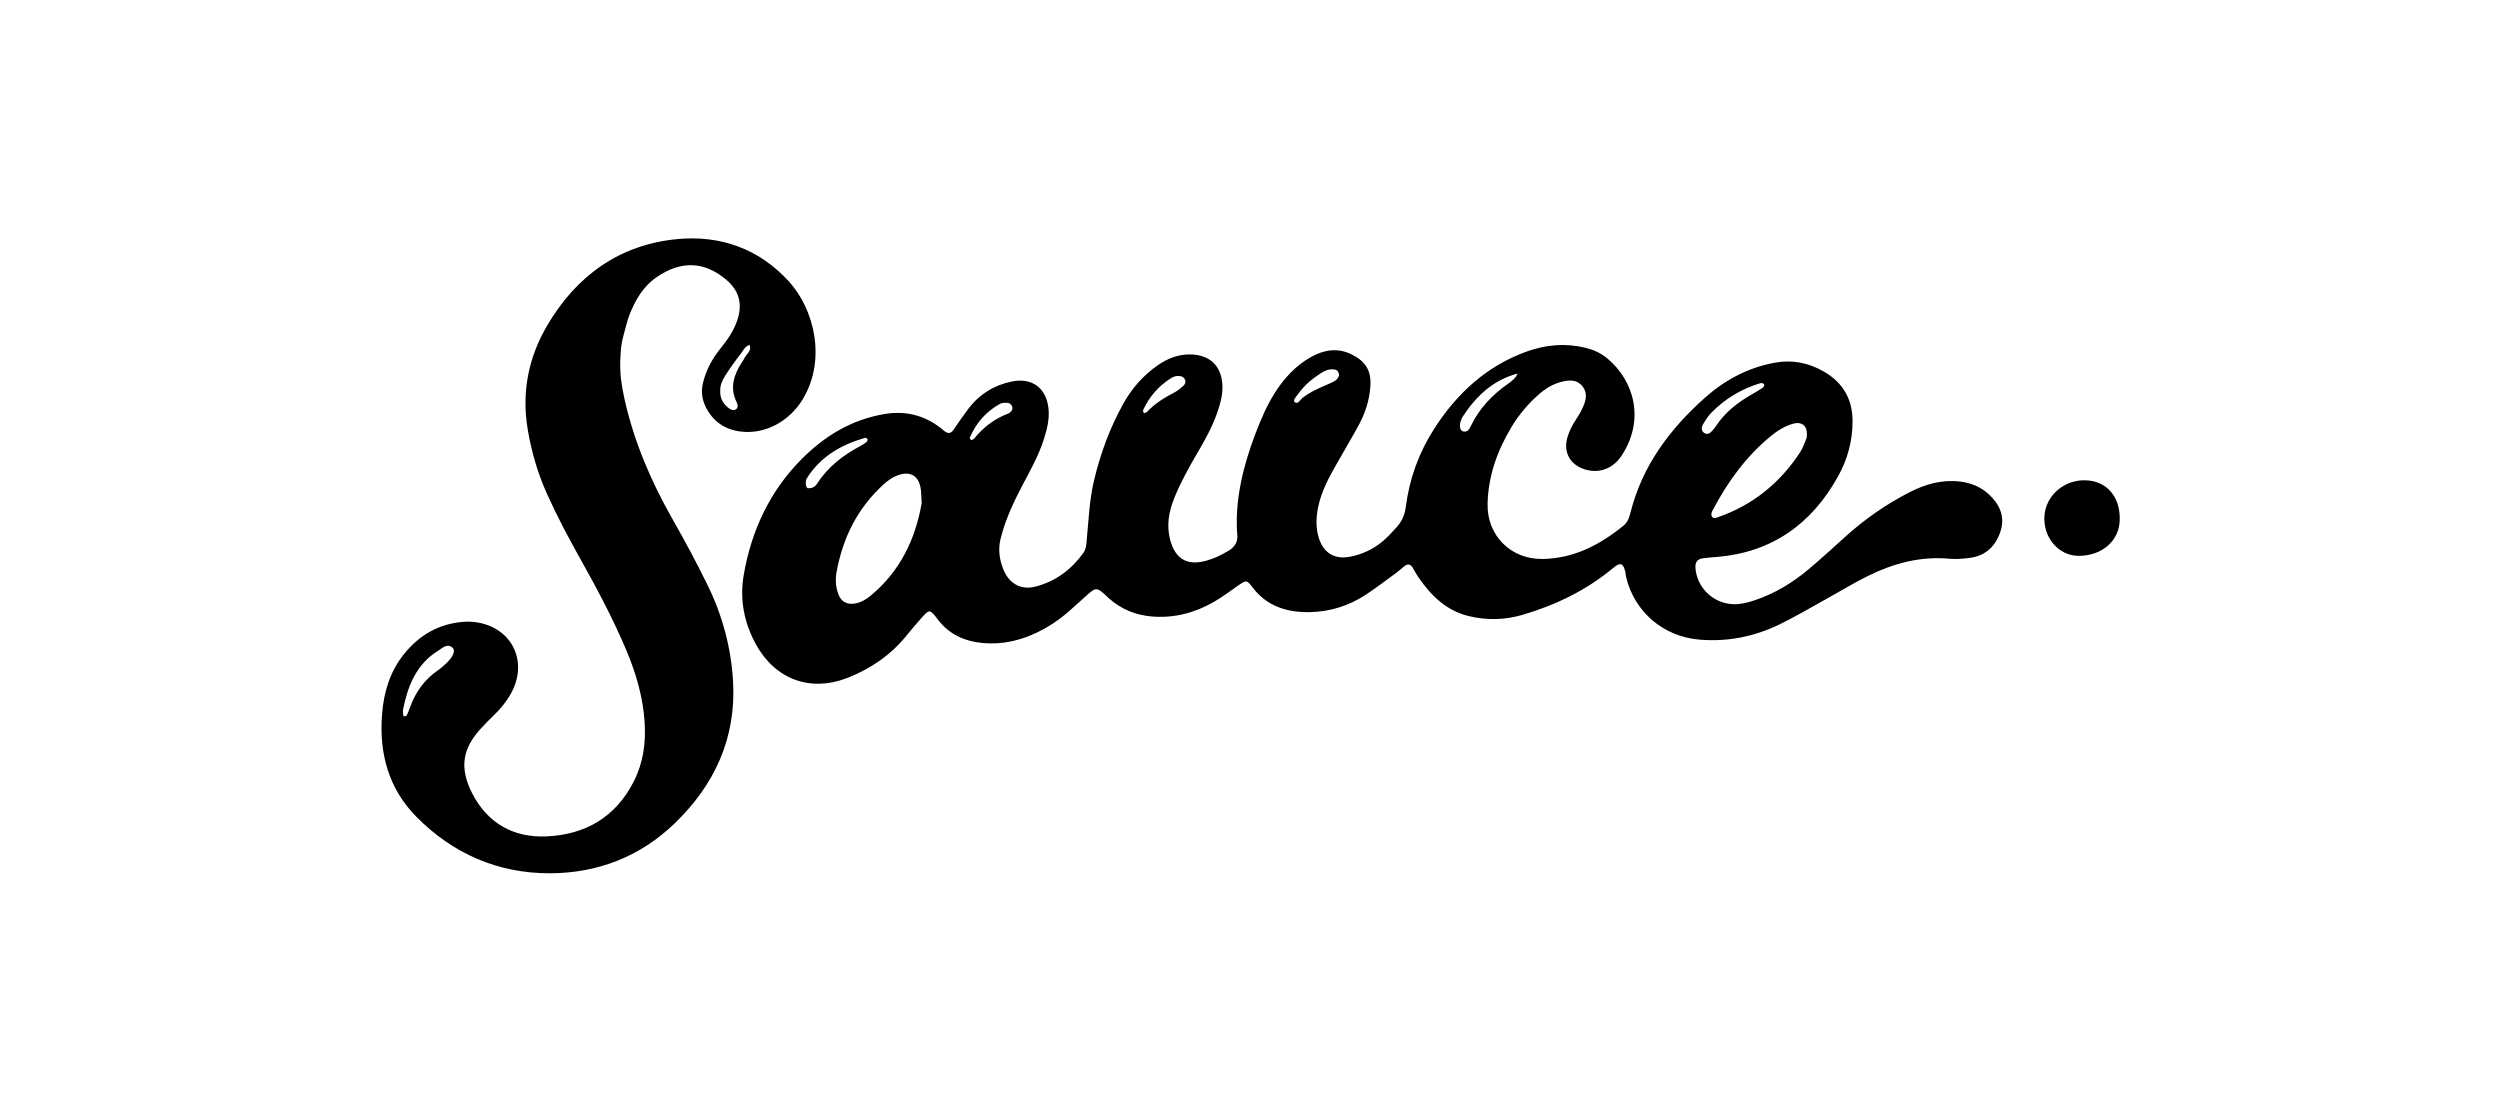 <?xml version="1.0" encoding="UTF-8"?>
<svg width="890px" height="396px" viewBox="0 0 890 396" version="1.1" xmlns="http://www.w3.org/2000/svg" xmlns:xlink="http://www.w3.org/1999/xlink">
    <title>Sauce logo w space</title>
    <g id="Sauce-logo" stroke="none" stroke-width="1" fill="none" fill-rule="evenodd">
        <g id="Sauce-logo-w-space">
            <rect id="Rectangle" stroke-opacity="0" stroke="#979797" x="0.5" y="0.5" width="889" height="395"></rect>
            <g id="SAUCE-LOGO-MASTER-Copy-3" transform="translate(135, 84)" fill="#000000" fill-rule="nonzero">
                <path d="M619.618,101.288 C619.36,108.715 613.083,114.017 604.745,113.876 C597.849,113.746 592.434,107.439 592.799,99.961 C593.16,92.505 599.69,86.745 607.495,86.987 C615.084,87.23 619.91,92.936 619.618,101.288" id="Path"></path>
                <path d="M145.938,16.296 C135.282,4.539 121.476,-0.333 106.114,1.118 C85.463,3.078 70.098,14.257 59.737,31.985 C53.157,43.225 50.681,55.557 52.819,68.572 C54.134,76.579 56.366,84.344 59.713,91.785 C63.297,99.742 67.375,107.437 71.641,115.05 C77.527,125.569 83.203,136.18 87.893,147.292 C91.405,155.577 93.908,164.111 94.489,173.124 C94.954,180.496 94.003,187.59 90.587,194.28 C84.073,207.022 73.256,213.169 59.459,213.757 C47.691,214.273 38.439,208.946 33.049,198.326 C28.527,189.42 29.701,182.689 35.708,175.897 C37.356,174.031 39.124,172.263 40.913,170.53 C43.015,168.504 44.863,166.282 46.392,163.781 C53.877,151.532 46.927,138.18 32.593,137.324 C31.761,137.271 30.923,137.311 30.108,137.363 C21.298,138.01 14.292,142.042 8.834,148.839 C3.839,155.051 1.643,162.338 1.022,170.159 C-0.091,184.08 3.258,196.672 13.228,206.77 C26.231,219.935 42.281,226.919 60.709,226.888 C77.695,226.867 92.927,221.003 105.299,209.015 C119.412,195.337 127.051,178.77 125.983,158.837 C125.325,146.696 122.204,135.088 116.82,124.136 C112.977,116.304 108.864,108.618 104.54,101.037 C96.895,87.629 90.815,73.554 87.406,58.429 C86.316,53.558 85.501,48.654 85.885,43.121 C85.969,40.928 86.134,38.235 86.913,35.618 C87.669,33.034 88.177,30.357 89.179,27.865 C91.21,22.813 93.912,18.08 98.487,14.869 C107.327,8.649 115.701,8.965 123.573,15.608 C128.224,19.52 129.429,24.408 127.407,30.193 C126.157,33.772 124.085,36.853 121.711,39.77 C118.668,43.514 116.373,47.637 115.237,52.412 C114.531,55.411 114.91,58.176 116.234,60.861 C118.713,65.891 122.818,68.804 128.33,69.587 C137.094,70.837 145.998,66.131 150.82,58.068 C159.317,43.854 154.781,26.054 145.938,16.296 M24.186,151.828 C23.163,152.843 22.074,153.82 20.89,154.633 C16.13,157.915 12.938,162.361 10.993,167.748 C10.637,168.715 10.292,169.694 9.835,170.61 C9.697,170.867 9.178,170.956 8.819,171.052 C8.761,171.05 8.56,170.719 8.533,170.546 C8.486,170.132 8.493,169.72 8.463,168.712 C10.096,160.55 13.016,152.521 21.096,147.58 C22.534,146.711 24.143,144.935 26.057,146.539 C27.222,147.513 26.446,149.592 24.186,151.828 M130.01,43.517 C129.766,44.078 129.364,44.561 129.031,45.083 C126.253,49.469 124.728,54.007 127.205,59.083 C127.661,60.044 127.961,61.192 126.843,61.813 C125.831,62.382 124.826,61.635 124.056,60.991 C122.075,59.361 121.286,57.456 121.402,54.864 C121.384,53.089 122.156,51.364 123.135,49.809 C124.795,47.201 126.578,44.666 128.482,42.241 C129.469,40.996 130.088,39.332 131.82,38.787 C132.768,40.95 130.693,41.971 130.01,43.517" id="Shape"></path>
                <path d="M572.954,91.917 C570.139,89.342 566.717,87.916 562.871,87.443 C556.42,86.66 550.515,88.319 544.868,91.203 C536.5,95.477 528.859,100.806 521.891,107.105 C517.579,111.015 513.28,114.938 508.829,118.683 C503.066,123.518 496.686,127.385 489.485,129.759 C487.124,130.536 484.736,131.153 482.176,131.097 C475.12,130.949 469.143,125.37 468.583,118.27 C468.42,116.202 469.196,115.073 471.182,114.756 C472.818,114.504 474.494,114.425 476.149,114.288 C495.798,112.657 509.899,102.572 519.328,85.635 C522.701,79.583 524.512,72.976 524.509,65.96 C524.509,57.948 520.975,52.042 514.033,48.134 C508.597,45.065 502.847,43.984 496.632,45.159 C487.16,46.93 478.983,51.316 471.91,57.634 C459.455,68.748 449.713,81.734 445.511,98.274 C445.058,100.06 444.57,101.834 442.974,103.129 C434.549,109.976 425.33,114.792 414.185,114.994 C402.891,115.178 394.365,106.682 394.579,95.454 C394.77,85.414 398.072,76.338 403.2,67.843 C405.79,63.551 409.019,59.76 412.775,56.44 C415.142,54.346 417.785,52.712 420.867,51.935 C423.568,51.253 426.281,50.996 428.324,53.465 C430.14,55.67 429.709,58.167 428.713,60.522 C427.989,62.239 427.028,63.863 426.003,65.415 C424.732,67.345 423.704,69.378 423.037,71.566 C421.402,76.946 423.959,81.568 429.388,83.16 C434.364,84.615 439.243,82.872 442.335,78.147 C450.666,65.458 446.79,51.478 437.063,43.474 C434.794,41.624 432.172,40.467 429.266,39.776 C422.16,38.08 415.309,38.697 408.471,41.157 C394.164,46.322 383.676,56.055 375.606,68.584 C370.133,77.062 366.76,86.421 365.46,96.453 C365.095,99.273 364.074,101.65 362.201,103.687 C360.666,105.364 359.13,107.086 357.409,108.559 C354.03,111.439 350.069,113.33 345.736,114.172 C339.983,115.3 336.007,112.783 334.393,107.131 C333.651,104.53 333.504,101.868 333.832,99.114 C334.532,93.196 337.008,87.971 339.863,82.881 C342.708,77.811 345.697,72.829 348.497,67.735 C350.92,63.331 352.524,58.602 352.85,53.559 C353.229,47.889 351.135,44.583 346.07,42.117 C341.106,39.701 336.315,40.543 331.762,43.069 C327.352,45.521 323.773,48.975 320.76,53.041 C317.771,57.084 315.539,61.531 313.633,66.142 C308.991,77.327 305.594,88.825 305.289,100.508 C305.341,102.719 305.248,104.398 305.454,106.044 C305.819,108.923 304.56,110.796 302.181,112.181 C299.659,113.648 297.057,114.918 294.228,115.673 C287.596,117.434 283.434,114.987 281.618,108.307 C280.181,103.041 281.111,98.016 283.124,93.101 C285.4,87.513 288.333,82.252 291.378,77.056 C294.012,72.572 296.532,68.036 298.26,63.107 C299.362,59.967 300.296,56.774 300.186,53.392 C299.944,46.353 295.817,42.284 288.748,42.18 C284.447,42.12 280.61,43.616 277.126,46.056 C271.925,49.683 267.864,54.338 264.802,59.889 C260.046,68.482 256.707,77.591 254.445,87.152 C252.86,93.873 252.584,100.715 251.933,107.54 C251.75,109.408 251.807,111.288 250.642,112.891 C246.348,118.817 240.755,122.986 233.661,124.816 C228.48,126.155 224.289,123.845 222.193,118.707 C220.782,115.217 220.274,111.563 221.226,107.741 C222.936,100.82 225.969,94.467 229.272,88.218 C231.993,83.086 234.817,77.992 236.598,72.426 C237.733,68.864 238.663,65.247 238.266,61.428 C237.508,54.169 232.441,50.351 225.285,51.801 C218.94,53.083 213.713,56.297 209.777,61.462 C207.893,63.945 206.143,66.527 204.381,69.085 C203.458,70.425 202.417,70.397 201.248,69.494 C200.752,69.115 200.304,68.681 199.807,68.302 C193.881,63.767 187.287,62.154 179.879,63.396 C168.132,65.366 158.519,71.227 150.31,79.515 C138.973,90.947 132.489,104.95 129.768,120.67 C128.272,129.318 129.868,137.671 134.106,145.373 C141.068,158.038 153.691,162.532 167.008,157.205 C175.272,153.91 182.344,148.989 187.937,142.005 C189.631,139.891 191.39,137.847 193.193,135.84 C195.772,132.934 195.988,132.954 198.278,135.755 C198.408,135.91 198.514,136.087 198.643,136.254 C202.744,141.832 208.446,144.376 215.183,144.943 C221.988,145.503 228.379,144.005 234.464,141.028 C238.215,139.196 241.691,136.927 244.866,134.22 C247.387,132.053 249.799,129.767 252.285,127.576 C254.987,125.2 255.503,125.191 258.052,127.387 C258.69,127.922 259.242,128.555 259.868,129.101 C264.228,132.907 269.287,135.007 275.09,135.472 C283.035,136.121 290.353,134.177 297.169,130.262 C300.22,128.499 303.026,126.346 305.938,124.349 C308.65,122.477 308.838,122.371 310.903,125.093 C316.033,131.877 323.218,134.046 331.201,133.919 C338.372,133.799 345.147,131.713 351.188,127.749 C354.995,125.233 358.621,122.445 362.312,119.752 C363.308,119.023 364.188,118.126 365.196,117.398 C366.217,116.669 367.155,116.898 367.824,117.96 C368.599,119.188 369.246,120.501 370.081,121.687 C374.561,128.176 380.038,133.467 387.971,135.352 C394.328,136.864 400.709,136.739 407.049,134.873 C418.941,131.377 429.854,126.07 439.433,118.089 C441.866,116.056 442.885,116.518 443.617,119.586 C443.761,120.189 443.751,120.828 443.894,121.431 C446.86,133.879 457.204,142.634 470.003,143.714 C479.989,144.543 489.466,142.657 498.408,138.342 C504.188,135.533 509.728,132.232 515.361,129.117 C520.266,126.414 525.055,123.477 530.074,120.997 C539.15,116.528 548.671,113.97 558.949,114.904 C561.399,115.137 563.939,114.918 566.393,114.58 C572.199,113.798 575.71,110.077 577.296,104.764 C578.805,99.675 576.714,95.339 572.954,91.917 M156.058,87.944 C155.378,88.986 154.565,89.943 152.453,89.805 C152.402,89.7 151.935,89.185 151.892,88.645 C151.827,87.864 151.827,86.914 152.224,86.291 C157.087,78.551 164.435,74.318 172.978,71.861 C173.222,71.792 173.82,72.177 173.878,72.42 C173.931,72.731 173.667,73.222 173.394,73.437 C172.75,73.944 172.031,74.378 171.315,74.767 C165.238,78.021 159.858,82.062 156.058,87.944 M174.996,128.03 C173.399,129.36 171.617,130.441 169.504,130.819 C166.353,131.386 164.318,130.167 163.298,127.107 C162.488,124.698 162.37,122.186 162.811,119.724 C164.994,107.526 170.247,96.943 179.493,88.499 C181.194,86.956 183.067,85.628 185.296,84.981 C189.162,83.852 191.833,85.402 192.67,89.379 C193.052,91.183 192.96,93.078 193.11,95.146 C190.857,108.086 185.385,119.402 174.996,128.03 M211.786,72.158 C211.555,72.433 211.104,72.537 210.751,72.714 C210.571,72.419 210.155,72.033 210.233,71.853 C212.457,66.582 216.044,62.488 221.066,59.733 C221.735,59.376 222.651,59.387 223.451,59.391 C224.32,59.399 225.019,59.879 225.32,60.73 C225.644,61.615 225.222,62.293 224.542,62.844 C224.387,62.974 224.22,63.114 224.033,63.185 C219.104,65.017 215.074,68.072 211.786,72.158 M273.32,62.652 C273.078,62.914 272.596,62.96 272.234,63.102 C272.125,62.742 271.815,62.304 271.931,62.046 C274.11,57.23 277.455,53.41 281.942,50.584 C282.826,50.032 283.802,49.747 284.872,49.857 C285.762,49.934 286.453,50.3 286.837,51.108 C287.253,51.975 286.905,52.771 286.294,53.336 C285.384,54.162 284.429,54.985 283.36,55.552 C279.694,57.491 276.16,59.562 273.32,62.652 M328.658,57.697 C327.813,58.377 326.958,60.189 325.856,59.083 C325.19,58.421 326.634,56.969 327.334,55.996 C329.407,53.132 332.092,50.893 335.034,48.976 C336.57,47.975 338.281,47.154 340.252,47.582 C341.148,47.774 341.609,48.403 341.754,49.669 C341.471,50.091 341.176,50.957 340.562,51.363 C339.368,52.129 338.026,52.682 336.715,53.247 C333.887,54.472 331.09,55.732 328.658,57.697 M388.629,67.652 C388.131,68.715 387.464,69.953 385.892,69.59 C384.772,69.329 384.398,67.606 385.044,65.807 C385.256,65.233 385.501,64.65 385.848,64.14 C390.606,56.909 396.625,51.25 405.264,48.98 C404.623,50.598 403.292,51.609 401.953,52.551 C396.301,56.511 391.638,61.331 388.629,67.652 M495.374,71.286 C497.782,69.308 500.441,67.606 503.501,66.805 C506.781,65.957 508.835,67.957 508.124,71.985 C507.585,73.195 506.993,75.238 505.88,76.947 C498.723,87.884 489.091,95.759 476.681,100.089 C475.911,100.35 475.022,100.786 474.457,99.901 C473.979,99.145 474.375,98.283 474.754,97.557 C480.047,87.56 486.566,78.502 495.374,71.286 M471.381,66.891 C472.217,65.478 473.121,64.057 474.266,62.9 C479.108,57.95 484.895,54.5 491.505,52.464 C492.074,52.286 492.728,52.295 493.107,52.966 C492.942,53.312 492.871,53.812 492.587,53.994 C491.215,54.899 489.8,55.746 488.375,56.57 C483.489,59.365 479.158,62.771 475.997,67.516 C475.652,68.026 475.284,68.523 474.872,68.995 C474.048,69.951 473.105,70.981 471.76,70.16 C470.46,69.353 470.733,67.981 471.381,66.891" id="Shape"></path>
            </g>
        </g>
    </g>
</svg>